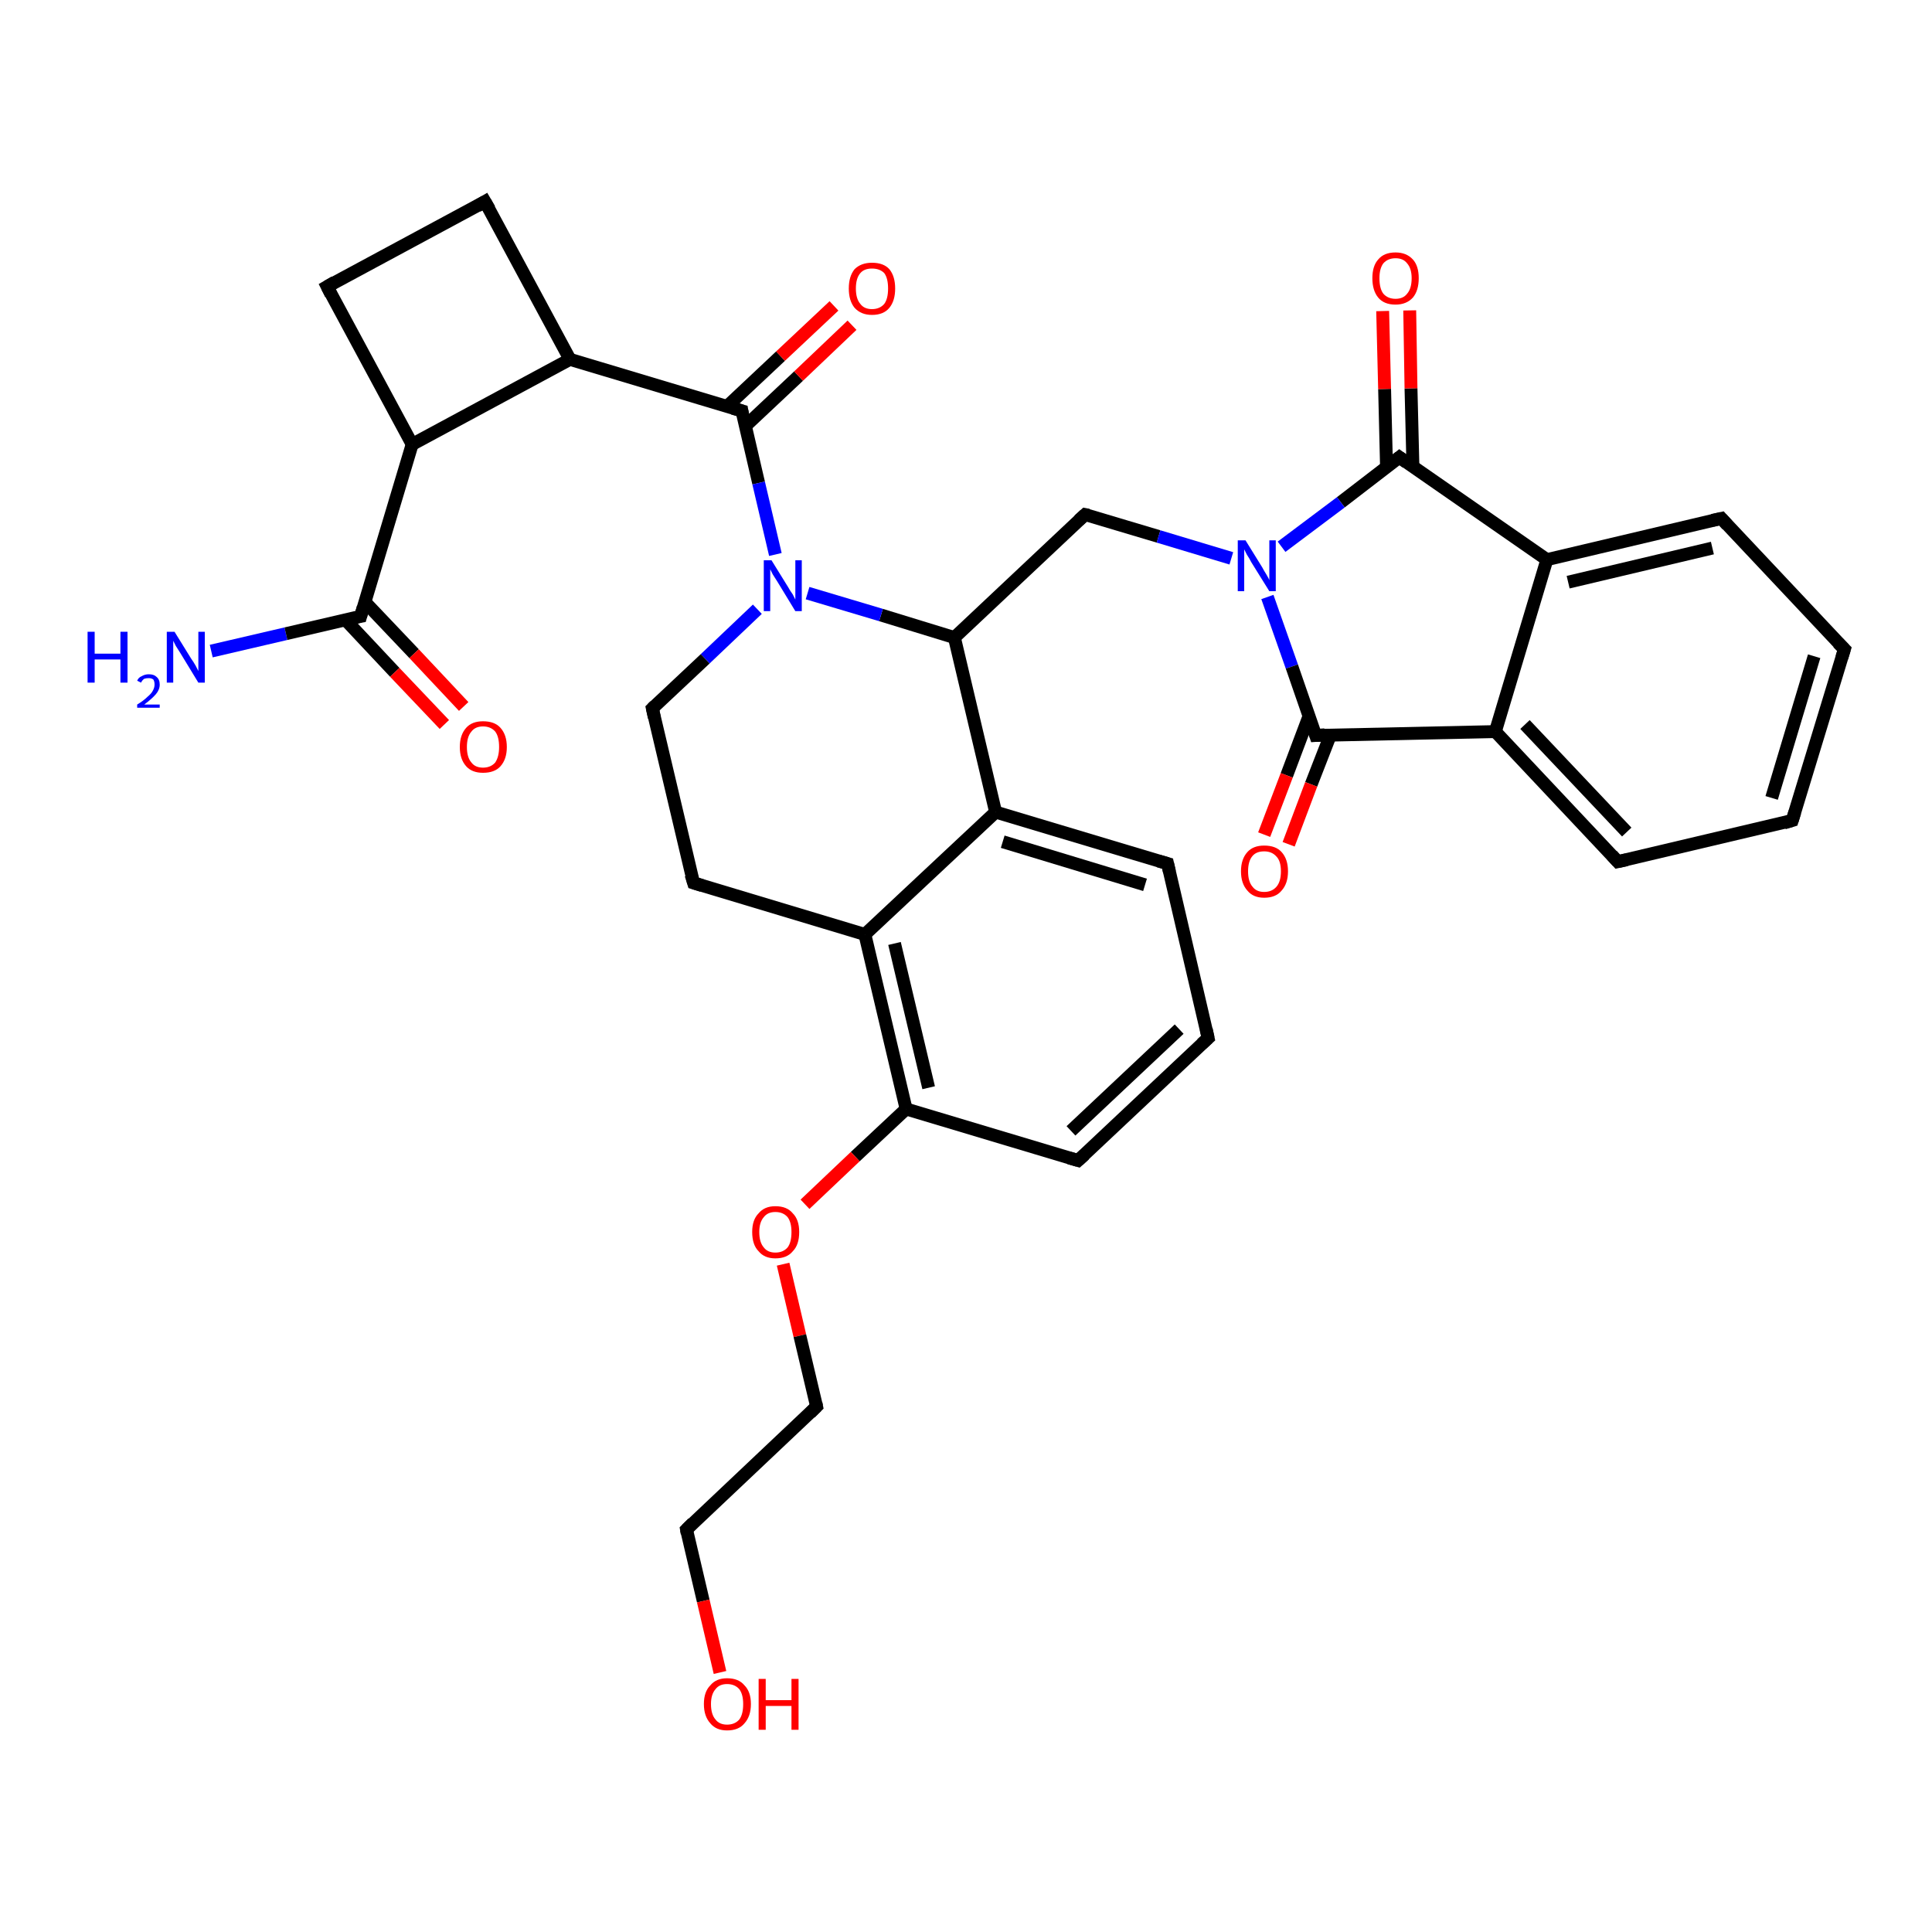 <?xml version='1.0' encoding='iso-8859-1'?>
<svg version='1.1' baseProfile='full'
              xmlns='http://www.w3.org/2000/svg'
                      xmlns:rdkit='http://www.rdkit.org/xml'
                      xmlns:xlink='http://www.w3.org/1999/xlink'
                  xml:space='preserve'
width='300px' height='300px' viewBox='0 0 300 300'>
<!-- END OF HEADER -->
<rect style='opacity:1.0;fill:#FFFFFF;stroke:none' width='300.0' height='300.0' x='0.0' y='0.0'> </rect>
<path class='bond-0 atom-0 atom-1' d='M 32.8,101.1 L 44.4,98.4' style='fill:none;fill-rule:evenodd;stroke:#0000FF;stroke-width:2.0px;stroke-linecap:butt;stroke-linejoin:miter;stroke-opacity:1' />
<path class='bond-0 atom-0 atom-1' d='M 44.4,98.4 L 56.0,95.7' style='fill:none;fill-rule:evenodd;stroke:#000000;stroke-width:2.0px;stroke-linecap:butt;stroke-linejoin:miter;stroke-opacity:1' />
<path class='bond-1 atom-1 atom-2' d='M 53.6,96.2 L 61.3,104.4' style='fill:none;fill-rule:evenodd;stroke:#000000;stroke-width:2.0px;stroke-linecap:butt;stroke-linejoin:miter;stroke-opacity:1' />
<path class='bond-1 atom-1 atom-2' d='M 61.3,104.4 L 69.0,112.5' style='fill:none;fill-rule:evenodd;stroke:#FF0000;stroke-width:2.0px;stroke-linecap:butt;stroke-linejoin:miter;stroke-opacity:1' />
<path class='bond-1 atom-1 atom-2' d='M 56.6,93.4 L 64.3,101.5' style='fill:none;fill-rule:evenodd;stroke:#000000;stroke-width:2.0px;stroke-linecap:butt;stroke-linejoin:miter;stroke-opacity:1' />
<path class='bond-1 atom-1 atom-2' d='M 64.3,101.5 L 72.0,109.7' style='fill:none;fill-rule:evenodd;stroke:#FF0000;stroke-width:2.0px;stroke-linecap:butt;stroke-linejoin:miter;stroke-opacity:1' />
<path class='bond-2 atom-1 atom-3' d='M 56.0,95.7 L 64.0,69.0' style='fill:none;fill-rule:evenodd;stroke:#000000;stroke-width:2.0px;stroke-linecap:butt;stroke-linejoin:miter;stroke-opacity:1' />
<path class='bond-3 atom-3 atom-4' d='M 64.0,69.0 L 50.8,44.5' style='fill:none;fill-rule:evenodd;stroke:#000000;stroke-width:2.0px;stroke-linecap:butt;stroke-linejoin:miter;stroke-opacity:1' />
<path class='bond-4 atom-4 atom-5' d='M 50.8,44.5 L 75.3,31.3' style='fill:none;fill-rule:evenodd;stroke:#000000;stroke-width:2.0px;stroke-linecap:butt;stroke-linejoin:miter;stroke-opacity:1' />
<path class='bond-5 atom-5 atom-6' d='M 75.3,31.3 L 88.5,55.8' style='fill:none;fill-rule:evenodd;stroke:#000000;stroke-width:2.0px;stroke-linecap:butt;stroke-linejoin:miter;stroke-opacity:1' />
<path class='bond-6 atom-6 atom-7' d='M 88.5,55.8 L 115.2,63.8' style='fill:none;fill-rule:evenodd;stroke:#000000;stroke-width:2.0px;stroke-linecap:butt;stroke-linejoin:miter;stroke-opacity:1' />
<path class='bond-7 atom-7 atom-8' d='M 115.7,66.2 L 124.0,58.4' style='fill:none;fill-rule:evenodd;stroke:#000000;stroke-width:2.0px;stroke-linecap:butt;stroke-linejoin:miter;stroke-opacity:1' />
<path class='bond-7 atom-7 atom-8' d='M 124.0,58.4 L 132.3,50.5' style='fill:none;fill-rule:evenodd;stroke:#FF0000;stroke-width:2.0px;stroke-linecap:butt;stroke-linejoin:miter;stroke-opacity:1' />
<path class='bond-7 atom-7 atom-8' d='M 112.9,63.1 L 121.2,55.3' style='fill:none;fill-rule:evenodd;stroke:#000000;stroke-width:2.0px;stroke-linecap:butt;stroke-linejoin:miter;stroke-opacity:1' />
<path class='bond-7 atom-7 atom-8' d='M 121.2,55.3 L 129.5,47.5' style='fill:none;fill-rule:evenodd;stroke:#FF0000;stroke-width:2.0px;stroke-linecap:butt;stroke-linejoin:miter;stroke-opacity:1' />
<path class='bond-8 atom-7 atom-9' d='M 115.2,63.8 L 117.8,75.0' style='fill:none;fill-rule:evenodd;stroke:#000000;stroke-width:2.0px;stroke-linecap:butt;stroke-linejoin:miter;stroke-opacity:1' />
<path class='bond-8 atom-7 atom-9' d='M 117.8,75.0 L 120.4,86.1' style='fill:none;fill-rule:evenodd;stroke:#0000FF;stroke-width:2.0px;stroke-linecap:butt;stroke-linejoin:miter;stroke-opacity:1' />
<path class='bond-9 atom-9 atom-10' d='M 117.6,94.6 L 109.5,102.3' style='fill:none;fill-rule:evenodd;stroke:#0000FF;stroke-width:2.0px;stroke-linecap:butt;stroke-linejoin:miter;stroke-opacity:1' />
<path class='bond-9 atom-9 atom-10' d='M 109.5,102.3 L 101.3,110.0' style='fill:none;fill-rule:evenodd;stroke:#000000;stroke-width:2.0px;stroke-linecap:butt;stroke-linejoin:miter;stroke-opacity:1' />
<path class='bond-10 atom-10 atom-11' d='M 101.3,110.0 L 107.7,137.1' style='fill:none;fill-rule:evenodd;stroke:#000000;stroke-width:2.0px;stroke-linecap:butt;stroke-linejoin:miter;stroke-opacity:1' />
<path class='bond-11 atom-11 atom-12' d='M 107.7,137.1 L 134.3,145.1' style='fill:none;fill-rule:evenodd;stroke:#000000;stroke-width:2.0px;stroke-linecap:butt;stroke-linejoin:miter;stroke-opacity:1' />
<path class='bond-12 atom-12 atom-13' d='M 134.3,145.1 L 140.7,172.2' style='fill:none;fill-rule:evenodd;stroke:#000000;stroke-width:2.0px;stroke-linecap:butt;stroke-linejoin:miter;stroke-opacity:1' />
<path class='bond-12 atom-12 atom-13' d='M 138.9,146.5 L 144.2,168.9' style='fill:none;fill-rule:evenodd;stroke:#000000;stroke-width:2.0px;stroke-linecap:butt;stroke-linejoin:miter;stroke-opacity:1' />
<path class='bond-13 atom-13 atom-14' d='M 140.7,172.2 L 132.8,179.6' style='fill:none;fill-rule:evenodd;stroke:#000000;stroke-width:2.0px;stroke-linecap:butt;stroke-linejoin:miter;stroke-opacity:1' />
<path class='bond-13 atom-13 atom-14' d='M 132.8,179.6 L 125.0,187.0' style='fill:none;fill-rule:evenodd;stroke:#FF0000;stroke-width:2.0px;stroke-linecap:butt;stroke-linejoin:miter;stroke-opacity:1' />
<path class='bond-14 atom-14 atom-15' d='M 121.6,196.3 L 124.2,207.4' style='fill:none;fill-rule:evenodd;stroke:#FF0000;stroke-width:2.0px;stroke-linecap:butt;stroke-linejoin:miter;stroke-opacity:1' />
<path class='bond-14 atom-14 atom-15' d='M 124.2,207.4 L 126.8,218.4' style='fill:none;fill-rule:evenodd;stroke:#000000;stroke-width:2.0px;stroke-linecap:butt;stroke-linejoin:miter;stroke-opacity:1' />
<path class='bond-15 atom-15 atom-16' d='M 126.8,218.4 L 106.6,237.5' style='fill:none;fill-rule:evenodd;stroke:#000000;stroke-width:2.0px;stroke-linecap:butt;stroke-linejoin:miter;stroke-opacity:1' />
<path class='bond-16 atom-16 atom-17' d='M 106.6,237.5 L 109.2,248.6' style='fill:none;fill-rule:evenodd;stroke:#000000;stroke-width:2.0px;stroke-linecap:butt;stroke-linejoin:miter;stroke-opacity:1' />
<path class='bond-16 atom-16 atom-17' d='M 109.2,248.6 L 111.8,259.7' style='fill:none;fill-rule:evenodd;stroke:#FF0000;stroke-width:2.0px;stroke-linecap:butt;stroke-linejoin:miter;stroke-opacity:1' />
<path class='bond-17 atom-13 atom-18' d='M 140.7,172.2 L 167.4,180.2' style='fill:none;fill-rule:evenodd;stroke:#000000;stroke-width:2.0px;stroke-linecap:butt;stroke-linejoin:miter;stroke-opacity:1' />
<path class='bond-18 atom-18 atom-19' d='M 167.4,180.2 L 187.6,161.2' style='fill:none;fill-rule:evenodd;stroke:#000000;stroke-width:2.0px;stroke-linecap:butt;stroke-linejoin:miter;stroke-opacity:1' />
<path class='bond-18 atom-18 atom-19' d='M 166.3,175.6 L 183.1,159.8' style='fill:none;fill-rule:evenodd;stroke:#000000;stroke-width:2.0px;stroke-linecap:butt;stroke-linejoin:miter;stroke-opacity:1' />
<path class='bond-19 atom-19 atom-20' d='M 187.6,161.2 L 181.3,134.1' style='fill:none;fill-rule:evenodd;stroke:#000000;stroke-width:2.0px;stroke-linecap:butt;stroke-linejoin:miter;stroke-opacity:1' />
<path class='bond-20 atom-20 atom-21' d='M 181.3,134.1 L 154.6,126.1' style='fill:none;fill-rule:evenodd;stroke:#000000;stroke-width:2.0px;stroke-linecap:butt;stroke-linejoin:miter;stroke-opacity:1' />
<path class='bond-20 atom-20 atom-21' d='M 177.8,137.4 L 155.7,130.7' style='fill:none;fill-rule:evenodd;stroke:#000000;stroke-width:2.0px;stroke-linecap:butt;stroke-linejoin:miter;stroke-opacity:1' />
<path class='bond-21 atom-21 atom-22' d='M 154.6,126.1 L 148.2,99.0' style='fill:none;fill-rule:evenodd;stroke:#000000;stroke-width:2.0px;stroke-linecap:butt;stroke-linejoin:miter;stroke-opacity:1' />
<path class='bond-22 atom-22 atom-23' d='M 148.2,99.0 L 168.5,79.9' style='fill:none;fill-rule:evenodd;stroke:#000000;stroke-width:2.0px;stroke-linecap:butt;stroke-linejoin:miter;stroke-opacity:1' />
<path class='bond-23 atom-23 atom-24' d='M 168.5,79.9 L 179.9,83.3' style='fill:none;fill-rule:evenodd;stroke:#000000;stroke-width:2.0px;stroke-linecap:butt;stroke-linejoin:miter;stroke-opacity:1' />
<path class='bond-23 atom-23 atom-24' d='M 179.9,83.3 L 191.2,86.7' style='fill:none;fill-rule:evenodd;stroke:#0000FF;stroke-width:2.0px;stroke-linecap:butt;stroke-linejoin:miter;stroke-opacity:1' />
<path class='bond-24 atom-24 atom-25' d='M 196.8,92.7 L 200.6,103.5' style='fill:none;fill-rule:evenodd;stroke:#0000FF;stroke-width:2.0px;stroke-linecap:butt;stroke-linejoin:miter;stroke-opacity:1' />
<path class='bond-24 atom-24 atom-25' d='M 200.6,103.5 L 204.3,114.2' style='fill:none;fill-rule:evenodd;stroke:#000000;stroke-width:2.0px;stroke-linecap:butt;stroke-linejoin:miter;stroke-opacity:1' />
<path class='bond-25 atom-25 atom-26' d='M 203.3,111.1 L 199.8,120.4' style='fill:none;fill-rule:evenodd;stroke:#000000;stroke-width:2.0px;stroke-linecap:butt;stroke-linejoin:miter;stroke-opacity:1' />
<path class='bond-25 atom-25 atom-26' d='M 199.8,120.4 L 196.3,129.6' style='fill:none;fill-rule:evenodd;stroke:#FF0000;stroke-width:2.0px;stroke-linecap:butt;stroke-linejoin:miter;stroke-opacity:1' />
<path class='bond-25 atom-25 atom-26' d='M 206.6,114.1 L 203.6,121.8' style='fill:none;fill-rule:evenodd;stroke:#000000;stroke-width:2.0px;stroke-linecap:butt;stroke-linejoin:miter;stroke-opacity:1' />
<path class='bond-25 atom-25 atom-26' d='M 203.6,121.8 L 200.1,131.1' style='fill:none;fill-rule:evenodd;stroke:#FF0000;stroke-width:2.0px;stroke-linecap:butt;stroke-linejoin:miter;stroke-opacity:1' />
<path class='bond-26 atom-25 atom-27' d='M 204.3,114.2 L 232.2,113.6' style='fill:none;fill-rule:evenodd;stroke:#000000;stroke-width:2.0px;stroke-linecap:butt;stroke-linejoin:miter;stroke-opacity:1' />
<path class='bond-27 atom-27 atom-28' d='M 232.2,113.6 L 251.2,133.8' style='fill:none;fill-rule:evenodd;stroke:#000000;stroke-width:2.0px;stroke-linecap:butt;stroke-linejoin:miter;stroke-opacity:1' />
<path class='bond-27 atom-27 atom-28' d='M 236.8,112.5 L 252.6,129.2' style='fill:none;fill-rule:evenodd;stroke:#000000;stroke-width:2.0px;stroke-linecap:butt;stroke-linejoin:miter;stroke-opacity:1' />
<path class='bond-28 atom-28 atom-29' d='M 251.2,133.8 L 278.3,127.4' style='fill:none;fill-rule:evenodd;stroke:#000000;stroke-width:2.0px;stroke-linecap:butt;stroke-linejoin:miter;stroke-opacity:1' />
<path class='bond-29 atom-29 atom-30' d='M 278.3,127.4 L 286.4,100.8' style='fill:none;fill-rule:evenodd;stroke:#000000;stroke-width:2.0px;stroke-linecap:butt;stroke-linejoin:miter;stroke-opacity:1' />
<path class='bond-29 atom-29 atom-30' d='M 275.1,123.9 L 281.7,101.9' style='fill:none;fill-rule:evenodd;stroke:#000000;stroke-width:2.0px;stroke-linecap:butt;stroke-linejoin:miter;stroke-opacity:1' />
<path class='bond-30 atom-30 atom-31' d='M 286.4,100.8 L 267.3,80.5' style='fill:none;fill-rule:evenodd;stroke:#000000;stroke-width:2.0px;stroke-linecap:butt;stroke-linejoin:miter;stroke-opacity:1' />
<path class='bond-31 atom-31 atom-32' d='M 267.3,80.5 L 240.2,86.9' style='fill:none;fill-rule:evenodd;stroke:#000000;stroke-width:2.0px;stroke-linecap:butt;stroke-linejoin:miter;stroke-opacity:1' />
<path class='bond-31 atom-31 atom-32' d='M 265.9,85.1 L 243.5,90.4' style='fill:none;fill-rule:evenodd;stroke:#000000;stroke-width:2.0px;stroke-linecap:butt;stroke-linejoin:miter;stroke-opacity:1' />
<path class='bond-32 atom-32 atom-33' d='M 240.2,86.9 L 217.3,71.0' style='fill:none;fill-rule:evenodd;stroke:#000000;stroke-width:2.0px;stroke-linecap:butt;stroke-linejoin:miter;stroke-opacity:1' />
<path class='bond-33 atom-33 atom-34' d='M 219.4,72.5 L 219.1,60.3' style='fill:none;fill-rule:evenodd;stroke:#000000;stroke-width:2.0px;stroke-linecap:butt;stroke-linejoin:miter;stroke-opacity:1' />
<path class='bond-33 atom-33 atom-34' d='M 219.1,60.3 L 218.9,48.2' style='fill:none;fill-rule:evenodd;stroke:#FF0000;stroke-width:2.0px;stroke-linecap:butt;stroke-linejoin:miter;stroke-opacity:1' />
<path class='bond-33 atom-33 atom-34' d='M 215.3,72.6 L 215.0,60.4' style='fill:none;fill-rule:evenodd;stroke:#000000;stroke-width:2.0px;stroke-linecap:butt;stroke-linejoin:miter;stroke-opacity:1' />
<path class='bond-33 atom-33 atom-34' d='M 215.0,60.4 L 214.7,48.3' style='fill:none;fill-rule:evenodd;stroke:#FF0000;stroke-width:2.0px;stroke-linecap:butt;stroke-linejoin:miter;stroke-opacity:1' />
<path class='bond-34 atom-6 atom-3' d='M 88.5,55.8 L 64.0,69.0' style='fill:none;fill-rule:evenodd;stroke:#000000;stroke-width:2.0px;stroke-linecap:butt;stroke-linejoin:miter;stroke-opacity:1' />
<path class='bond-35 atom-22 atom-9' d='M 148.2,99.0 L 136.8,95.5' style='fill:none;fill-rule:evenodd;stroke:#000000;stroke-width:2.0px;stroke-linecap:butt;stroke-linejoin:miter;stroke-opacity:1' />
<path class='bond-35 atom-22 atom-9' d='M 136.8,95.5 L 125.4,92.1' style='fill:none;fill-rule:evenodd;stroke:#0000FF;stroke-width:2.0px;stroke-linecap:butt;stroke-linejoin:miter;stroke-opacity:1' />
<path class='bond-36 atom-21 atom-12' d='M 154.6,126.1 L 134.3,145.1' style='fill:none;fill-rule:evenodd;stroke:#000000;stroke-width:2.0px;stroke-linecap:butt;stroke-linejoin:miter;stroke-opacity:1' />
<path class='bond-37 atom-33 atom-24' d='M 217.3,71.0 L 208.2,78.0' style='fill:none;fill-rule:evenodd;stroke:#000000;stroke-width:2.0px;stroke-linecap:butt;stroke-linejoin:miter;stroke-opacity:1' />
<path class='bond-37 atom-33 atom-24' d='M 208.2,78.0 L 199.0,84.9' style='fill:none;fill-rule:evenodd;stroke:#0000FF;stroke-width:2.0px;stroke-linecap:butt;stroke-linejoin:miter;stroke-opacity:1' />
<path class='bond-38 atom-32 atom-27' d='M 240.2,86.9 L 232.2,113.6' style='fill:none;fill-rule:evenodd;stroke:#000000;stroke-width:2.0px;stroke-linecap:butt;stroke-linejoin:miter;stroke-opacity:1' />
<path d='M 55.4,95.8 L 56.0,95.7 L 56.4,94.3' style='fill:none;stroke:#000000;stroke-width:2.0px;stroke-linecap:butt;stroke-linejoin:miter;stroke-opacity:1;' />
<path d='M 51.4,45.7 L 50.8,44.5 L 52.0,43.8' style='fill:none;stroke:#000000;stroke-width:2.0px;stroke-linecap:butt;stroke-linejoin:miter;stroke-opacity:1;' />
<path d='M 74.1,32.0 L 75.3,31.3 L 76.0,32.5' style='fill:none;stroke:#000000;stroke-width:2.0px;stroke-linecap:butt;stroke-linejoin:miter;stroke-opacity:1;' />
<path d='M 113.8,63.4 L 115.2,63.8 L 115.3,64.4' style='fill:none;stroke:#000000;stroke-width:2.0px;stroke-linecap:butt;stroke-linejoin:miter;stroke-opacity:1;' />
<path d='M 101.7,109.6 L 101.3,110.0 L 101.6,111.4' style='fill:none;stroke:#000000;stroke-width:2.0px;stroke-linecap:butt;stroke-linejoin:miter;stroke-opacity:1;' />
<path d='M 107.3,135.8 L 107.7,137.1 L 109.0,137.5' style='fill:none;stroke:#000000;stroke-width:2.0px;stroke-linecap:butt;stroke-linejoin:miter;stroke-opacity:1;' />
<path d='M 126.7,217.9 L 126.8,218.4 L 125.8,219.4' style='fill:none;stroke:#000000;stroke-width:2.0px;stroke-linecap:butt;stroke-linejoin:miter;stroke-opacity:1;' />
<path d='M 107.6,236.5 L 106.6,237.5 L 106.7,238.1' style='fill:none;stroke:#000000;stroke-width:2.0px;stroke-linecap:butt;stroke-linejoin:miter;stroke-opacity:1;' />
<path d='M 166.0,179.8 L 167.4,180.2 L 168.4,179.3' style='fill:none;stroke:#000000;stroke-width:2.0px;stroke-linecap:butt;stroke-linejoin:miter;stroke-opacity:1;' />
<path d='M 186.6,162.1 L 187.6,161.2 L 187.3,159.8' style='fill:none;stroke:#000000;stroke-width:2.0px;stroke-linecap:butt;stroke-linejoin:miter;stroke-opacity:1;' />
<path d='M 181.6,135.4 L 181.3,134.1 L 179.9,133.7' style='fill:none;stroke:#000000;stroke-width:2.0px;stroke-linecap:butt;stroke-linejoin:miter;stroke-opacity:1;' />
<path d='M 167.5,80.8 L 168.5,79.9 L 169.0,80.0' style='fill:none;stroke:#000000;stroke-width:2.0px;stroke-linecap:butt;stroke-linejoin:miter;stroke-opacity:1;' />
<path d='M 204.1,113.6 L 204.3,114.2 L 205.7,114.1' style='fill:none;stroke:#000000;stroke-width:2.0px;stroke-linecap:butt;stroke-linejoin:miter;stroke-opacity:1;' />
<path d='M 250.3,132.8 L 251.2,133.8 L 252.6,133.5' style='fill:none;stroke:#000000;stroke-width:2.0px;stroke-linecap:butt;stroke-linejoin:miter;stroke-opacity:1;' />
<path d='M 277.0,127.8 L 278.3,127.4 L 278.7,126.1' style='fill:none;stroke:#000000;stroke-width:2.0px;stroke-linecap:butt;stroke-linejoin:miter;stroke-opacity:1;' />
<path d='M 286.0,102.1 L 286.4,100.8 L 285.4,99.8' style='fill:none;stroke:#000000;stroke-width:2.0px;stroke-linecap:butt;stroke-linejoin:miter;stroke-opacity:1;' />
<path d='M 268.2,81.5 L 267.3,80.5 L 265.9,80.8' style='fill:none;stroke:#000000;stroke-width:2.0px;stroke-linecap:butt;stroke-linejoin:miter;stroke-opacity:1;' />
<path d='M 218.4,71.8 L 217.3,71.0 L 216.8,71.4' style='fill:none;stroke:#000000;stroke-width:2.0px;stroke-linecap:butt;stroke-linejoin:miter;stroke-opacity:1;' />
<path class='atom-0' d='M 13.6 98.1
L 14.7 98.1
L 14.7 101.5
L 18.7 101.5
L 18.7 98.1
L 19.8 98.1
L 19.8 106.0
L 18.7 106.0
L 18.7 102.4
L 14.7 102.4
L 14.7 106.0
L 13.6 106.0
L 13.6 98.1
' fill='#0000FF'/>
<path class='atom-0' d='M 21.3 105.7
Q 21.5 105.2, 22.0 105.0
Q 22.5 104.7, 23.1 104.7
Q 23.9 104.7, 24.3 105.1
Q 24.8 105.5, 24.8 106.3
Q 24.8 107.1, 24.2 107.8
Q 23.6 108.5, 22.4 109.4
L 24.8 109.4
L 24.8 109.9
L 21.3 109.9
L 21.3 109.4
Q 22.3 108.8, 22.9 108.2
Q 23.5 107.7, 23.7 107.3
Q 24.0 106.8, 24.0 106.3
Q 24.0 105.8, 23.8 105.5
Q 23.5 105.3, 23.1 105.3
Q 22.7 105.3, 22.4 105.4
Q 22.1 105.6, 21.9 106.0
L 21.3 105.7
' fill='#0000FF'/>
<path class='atom-0' d='M 27.1 98.1
L 29.7 102.3
Q 30.0 102.7, 30.4 103.4
Q 30.8 104.2, 30.8 104.2
L 30.8 98.1
L 31.8 98.1
L 31.8 106.0
L 30.8 106.0
L 28.0 101.4
Q 27.7 100.9, 27.3 100.3
Q 27.0 99.7, 26.9 99.5
L 26.9 106.0
L 25.9 106.0
L 25.9 98.1
L 27.1 98.1
' fill='#0000FF'/>
<path class='atom-2' d='M 71.4 116.0
Q 71.4 114.1, 72.4 113.0
Q 73.3 112.0, 75.0 112.0
Q 76.8 112.0, 77.7 113.0
Q 78.7 114.1, 78.7 116.0
Q 78.7 117.9, 77.7 119.0
Q 76.8 120.0, 75.0 120.0
Q 73.3 120.0, 72.4 119.0
Q 71.4 117.9, 71.4 116.0
M 75.0 119.2
Q 76.2 119.2, 76.9 118.4
Q 77.5 117.5, 77.5 116.0
Q 77.5 114.4, 76.9 113.6
Q 76.2 112.8, 75.0 112.8
Q 73.8 112.8, 73.2 113.6
Q 72.5 114.4, 72.5 116.0
Q 72.5 117.6, 73.2 118.4
Q 73.8 119.2, 75.0 119.2
' fill='#FF0000'/>
<path class='atom-8' d='M 131.8 44.8
Q 131.8 42.9, 132.7 41.8
Q 133.7 40.8, 135.4 40.8
Q 137.2 40.8, 138.1 41.8
Q 139.0 42.9, 139.0 44.8
Q 139.0 46.7, 138.1 47.8
Q 137.2 48.9, 135.4 48.9
Q 133.7 48.9, 132.7 47.8
Q 131.8 46.7, 131.8 44.8
M 135.4 48.0
Q 136.6 48.0, 137.3 47.2
Q 137.9 46.4, 137.9 44.8
Q 137.9 43.2, 137.3 42.4
Q 136.6 41.7, 135.4 41.7
Q 134.2 41.7, 133.6 42.4
Q 132.9 43.2, 132.9 44.8
Q 132.9 46.4, 133.6 47.2
Q 134.2 48.0, 135.4 48.0
' fill='#FF0000'/>
<path class='atom-9' d='M 119.8 87.0
L 122.4 91.2
Q 122.6 91.6, 123.1 92.3
Q 123.5 93.1, 123.5 93.1
L 123.5 87.0
L 124.5 87.0
L 124.5 94.9
L 123.5 94.9
L 120.7 90.3
Q 120.4 89.8, 120.0 89.2
Q 119.7 88.6, 119.6 88.4
L 119.6 94.9
L 118.6 94.9
L 118.6 87.0
L 119.8 87.0
' fill='#0000FF'/>
<path class='atom-14' d='M 116.8 191.3
Q 116.8 189.4, 117.8 188.4
Q 118.7 187.3, 120.4 187.3
Q 122.2 187.3, 123.1 188.4
Q 124.1 189.4, 124.1 191.3
Q 124.1 193.3, 123.1 194.3
Q 122.2 195.4, 120.4 195.4
Q 118.7 195.4, 117.8 194.3
Q 116.8 193.3, 116.8 191.3
M 120.4 194.5
Q 121.6 194.5, 122.3 193.7
Q 122.9 192.9, 122.9 191.3
Q 122.9 189.8, 122.3 189.0
Q 121.6 188.2, 120.4 188.2
Q 119.2 188.2, 118.6 189.0
Q 117.9 189.8, 117.9 191.3
Q 117.9 192.9, 118.6 193.7
Q 119.2 194.5, 120.4 194.5
' fill='#FF0000'/>
<path class='atom-17' d='M 109.3 264.6
Q 109.3 262.7, 110.3 261.7
Q 111.2 260.6, 112.9 260.6
Q 114.7 260.6, 115.6 261.7
Q 116.6 262.7, 116.6 264.6
Q 116.6 266.5, 115.6 267.6
Q 114.7 268.7, 112.9 268.7
Q 111.2 268.7, 110.3 267.6
Q 109.3 266.5, 109.3 264.6
M 112.9 267.8
Q 114.1 267.8, 114.8 267.0
Q 115.4 266.2, 115.4 264.6
Q 115.4 263.1, 114.8 262.3
Q 114.1 261.5, 112.9 261.5
Q 111.7 261.5, 111.1 262.3
Q 110.4 263.1, 110.4 264.6
Q 110.4 266.2, 111.1 267.0
Q 111.7 267.8, 112.9 267.8
' fill='#FF0000'/>
<path class='atom-17' d='M 117.8 260.7
L 118.9 260.7
L 118.9 264.0
L 122.9 264.0
L 122.9 260.7
L 124.0 260.7
L 124.0 268.6
L 122.9 268.6
L 122.9 264.9
L 118.9 264.9
L 118.9 268.6
L 117.8 268.6
L 117.8 260.7
' fill='#FF0000'/>
<path class='atom-24' d='M 193.4 83.9
L 196.0 88.1
Q 196.2 88.5, 196.7 89.3
Q 197.1 90.0, 197.1 90.1
L 197.1 83.9
L 198.1 83.9
L 198.1 91.8
L 197.1 91.8
L 194.3 87.3
Q 194.0 86.7, 193.6 86.1
Q 193.3 85.5, 193.2 85.3
L 193.2 91.8
L 192.2 91.8
L 192.2 83.9
L 193.4 83.9
' fill='#0000FF'/>
<path class='atom-26' d='M 192.7 135.3
Q 192.7 133.4, 193.7 132.3
Q 194.6 131.3, 196.3 131.3
Q 198.1 131.3, 199.0 132.3
Q 200.0 133.4, 200.0 135.3
Q 200.0 137.2, 199.0 138.3
Q 198.1 139.4, 196.3 139.4
Q 194.6 139.4, 193.7 138.3
Q 192.7 137.2, 192.7 135.3
M 196.3 138.5
Q 197.5 138.5, 198.2 137.7
Q 198.9 136.9, 198.9 135.3
Q 198.9 133.7, 198.2 133.0
Q 197.5 132.2, 196.3 132.2
Q 195.1 132.2, 194.5 132.9
Q 193.8 133.7, 193.8 135.3
Q 193.8 136.9, 194.5 137.7
Q 195.1 138.5, 196.3 138.5
' fill='#FF0000'/>
<path class='atom-34' d='M 213.1 43.2
Q 213.1 41.3, 214.0 40.3
Q 214.9 39.2, 216.7 39.2
Q 218.4 39.2, 219.4 40.3
Q 220.3 41.3, 220.3 43.2
Q 220.3 45.1, 219.4 46.2
Q 218.4 47.3, 216.7 47.3
Q 214.9 47.3, 214.0 46.2
Q 213.1 45.1, 213.1 43.2
M 216.7 46.4
Q 217.9 46.4, 218.5 45.6
Q 219.2 44.8, 219.2 43.2
Q 219.2 41.7, 218.5 40.9
Q 217.9 40.1, 216.7 40.1
Q 215.5 40.1, 214.8 40.9
Q 214.2 41.7, 214.2 43.2
Q 214.2 44.8, 214.8 45.6
Q 215.5 46.4, 216.7 46.4
' fill='#FF0000'/>
</svg>
